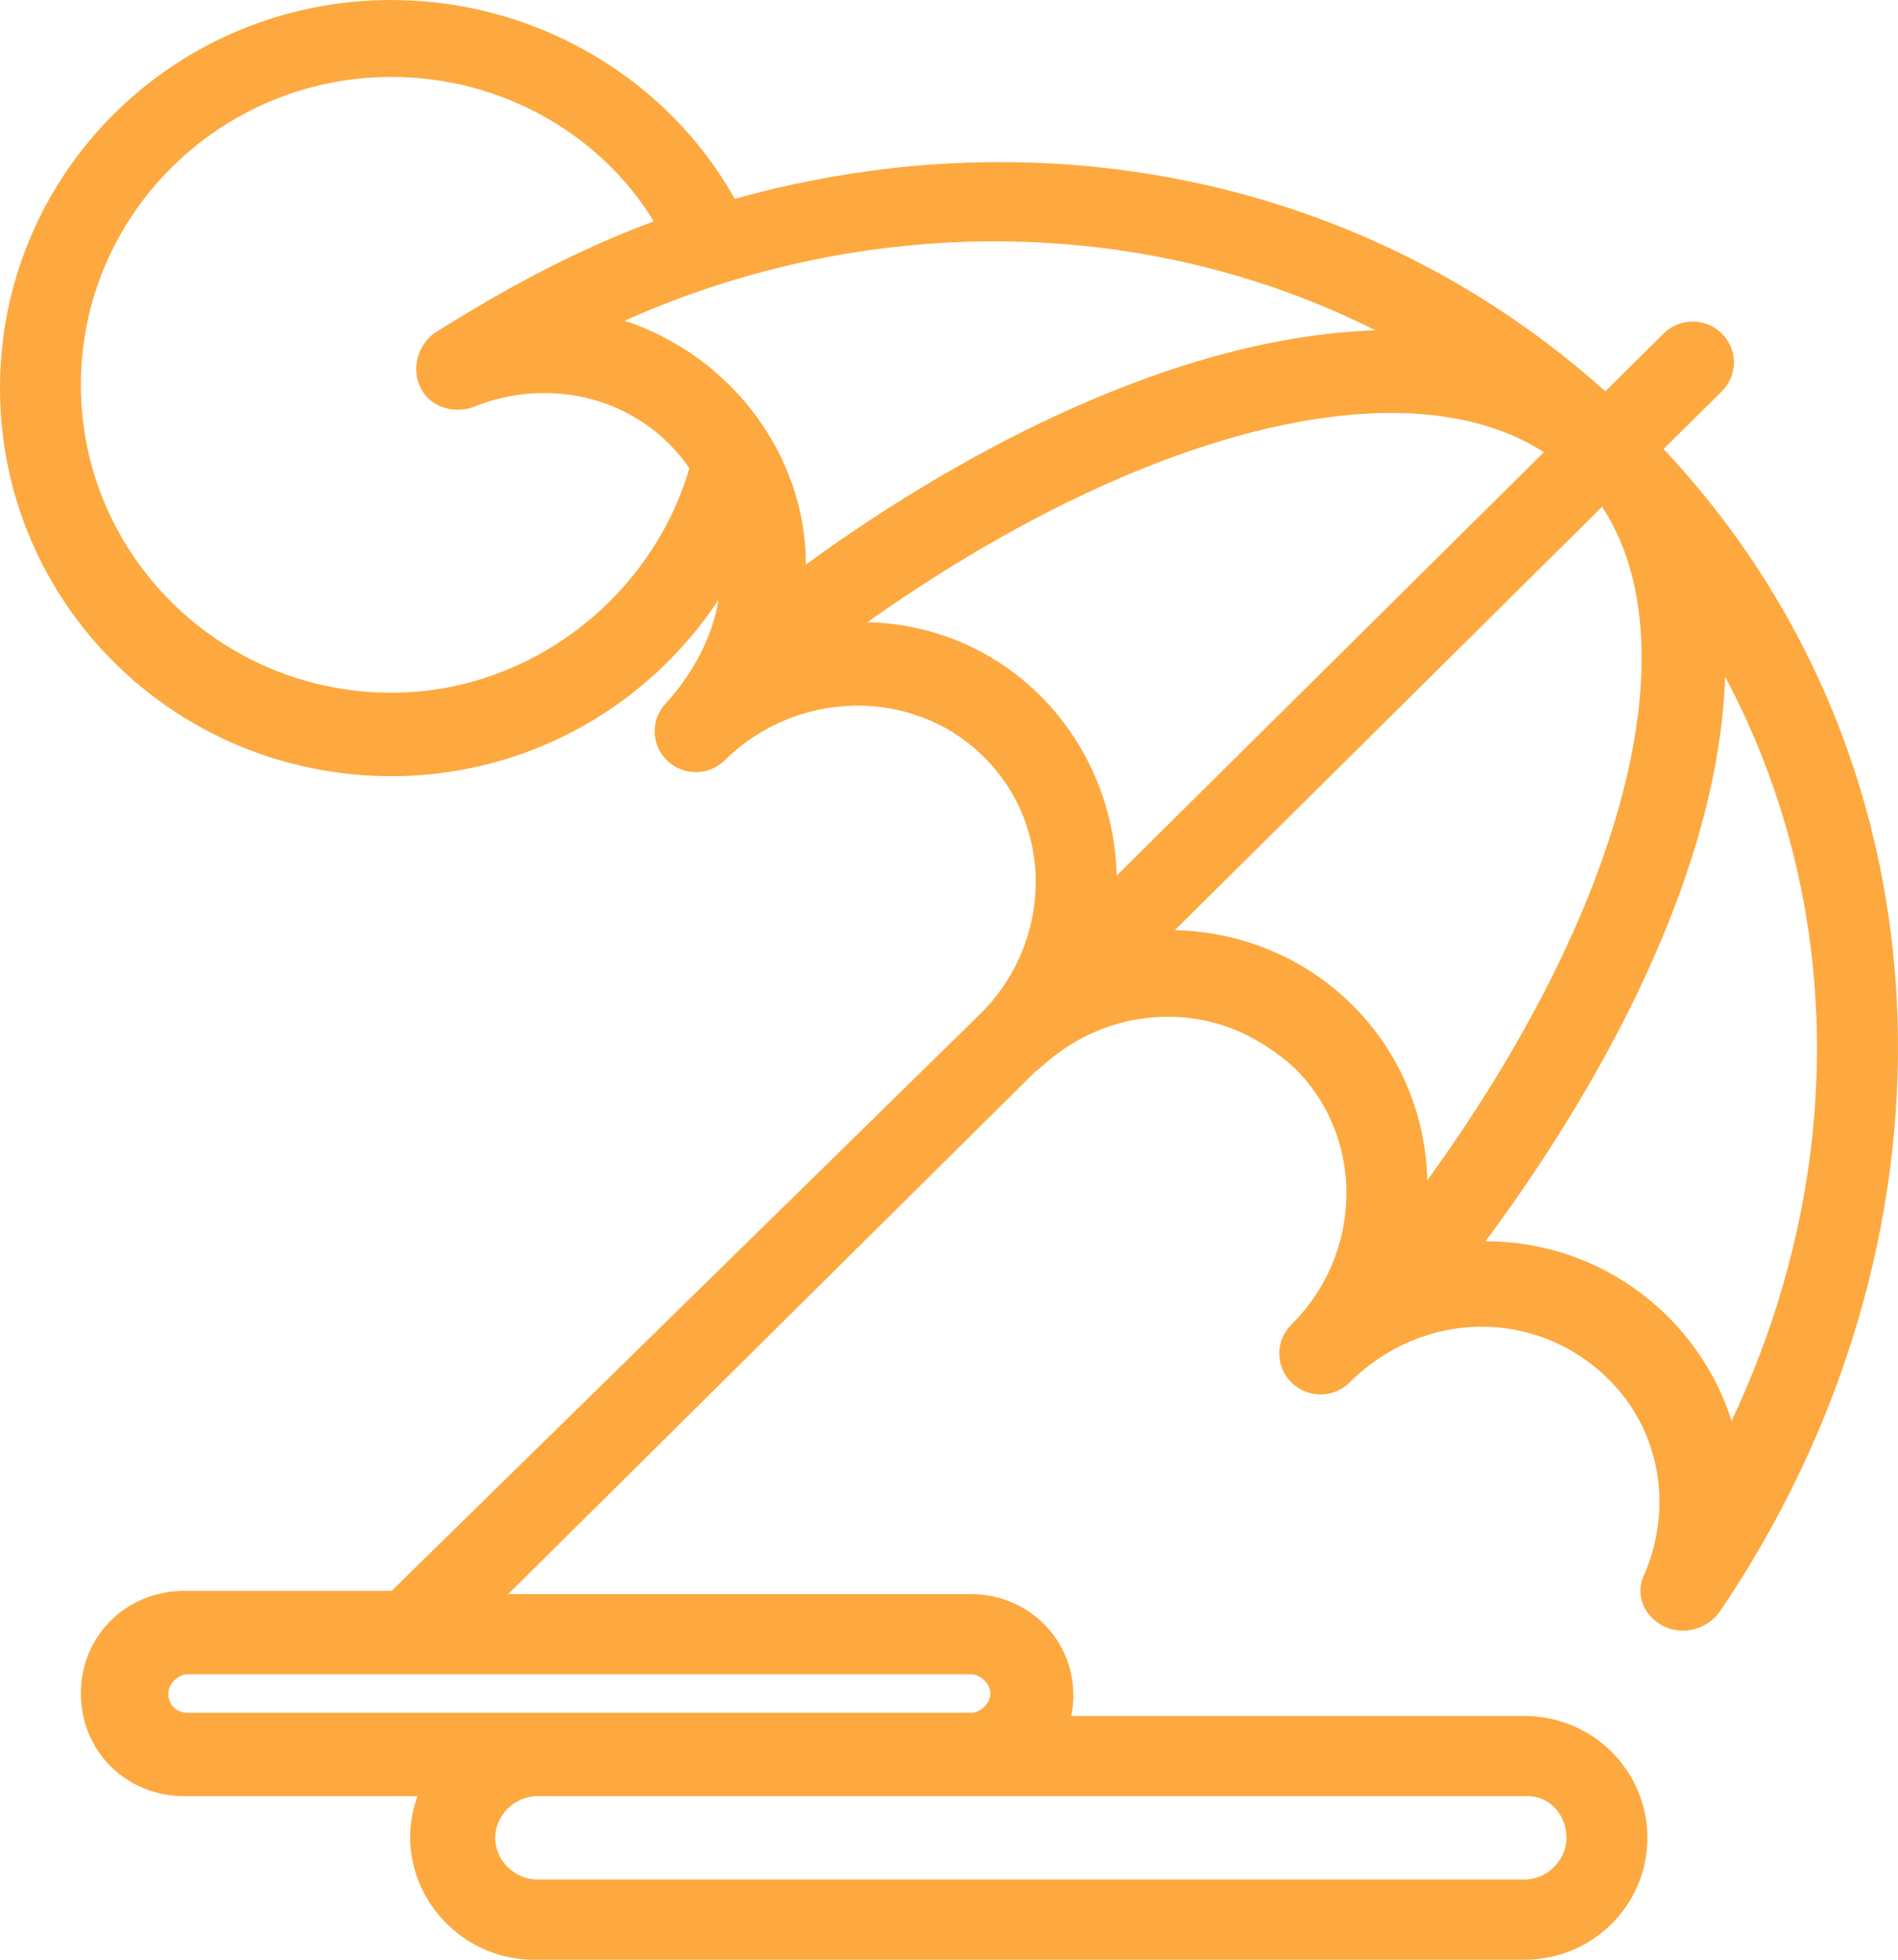 <svg width="31" height="32" viewBox="0 0 31 32" fill="none" xmlns="http://www.w3.org/2000/svg">
<path d="M28.282 23.201C27.753 21.526 26.167 20.268 24.264 20.268C26.167 17.703 28.07 14.246 28.176 11.05C30.132 14.717 30.185 19.169 28.282 23.201ZM19.189 15.188L26.167 8.275C27.647 10.527 26.537 14.822 23.312 19.273C23.259 17.021 21.462 15.241 19.189 15.188ZM14.167 10.16C18.608 7.018 22.942 5.918 25.216 7.384L18.238 14.298C18.184 12.046 16.44 10.213 14.167 10.16ZM6.396 11.312C3.595 11.312 1.321 9.06 1.321 6.285C1.321 3.509 3.595 1.256 6.396 1.256C8.141 1.256 9.78 2.147 10.678 3.614C9.41 4.085 8.247 4.714 7.083 5.447C6.819 5.656 6.714 6.023 6.872 6.337C7.031 6.651 7.401 6.756 7.718 6.651C8.987 6.128 10.467 6.494 11.26 7.646C10.626 9.794 8.616 11.312 6.396 11.312ZM22.466 5.394C19.242 5.499 15.753 7.332 13.163 9.218C13.163 7.437 11.947 5.814 10.202 5.237C14.061 3.509 18.608 3.457 22.466 5.394ZM16.176 27.653C16.176 27.811 16.017 27.968 15.859 27.968C12.634 27.968 6.343 27.968 3.066 27.968C2.854 27.968 2.749 27.811 2.749 27.653C2.749 27.496 2.908 27.339 3.066 27.339H15.859C16.017 27.339 16.176 27.496 16.176 27.653ZM25.585 30.011C25.585 30.377 25.268 30.691 24.898 30.691H8.775C8.405 30.691 8.088 30.377 8.088 30.011C8.088 29.643 8.405 29.329 8.775 29.329C11.049 29.329 22.678 29.329 24.951 29.329C25.321 29.329 25.585 29.643 25.585 30.011ZM27.171 7.332L28.123 6.39C28.387 6.128 28.387 5.709 28.123 5.447C27.859 5.185 27.436 5.185 27.171 5.447L26.22 6.39C22.361 2.933 17.075 1.833 12 3.247C10.889 1.256 8.722 0 6.396 0C2.854 0 0 2.828 0 6.337C0 9.846 2.854 12.674 6.396 12.674C8.511 12.674 10.52 11.627 11.736 9.794C11.63 10.422 11.313 10.998 10.889 11.47C10.626 11.732 10.626 12.151 10.889 12.412C11.154 12.674 11.577 12.674 11.841 12.412C13.004 11.261 14.908 11.208 16.07 12.36C17.233 13.512 17.18 15.398 16.017 16.55L6.396 25.977H3.013C2.061 25.977 1.321 26.711 1.321 27.653C1.321 28.596 2.061 29.329 3.013 29.329H6.819C6.343 30.639 7.348 32 8.722 32H24.898C26.009 32 26.907 31.11 26.907 30.011C26.907 28.91 26.009 28.02 24.898 28.02H17.497C17.709 26.972 16.916 26.03 15.859 26.03H8.3L16.916 17.492C16.969 17.492 17.709 16.602 19.083 16.602C19.876 16.602 20.563 16.916 21.145 17.44C22.308 18.593 22.255 20.478 21.092 21.63C20.828 21.892 20.828 22.311 21.092 22.573C21.357 22.835 21.779 22.835 22.044 22.573C23.259 21.369 25.11 21.369 26.272 22.521C27.119 23.358 27.33 24.616 26.854 25.715C26.696 26.03 26.854 26.397 27.171 26.553C27.488 26.711 27.859 26.606 28.07 26.344C32.14 20.373 32.087 12.57 27.171 7.332Z" fill="#FDA93F"/>
</svg>
